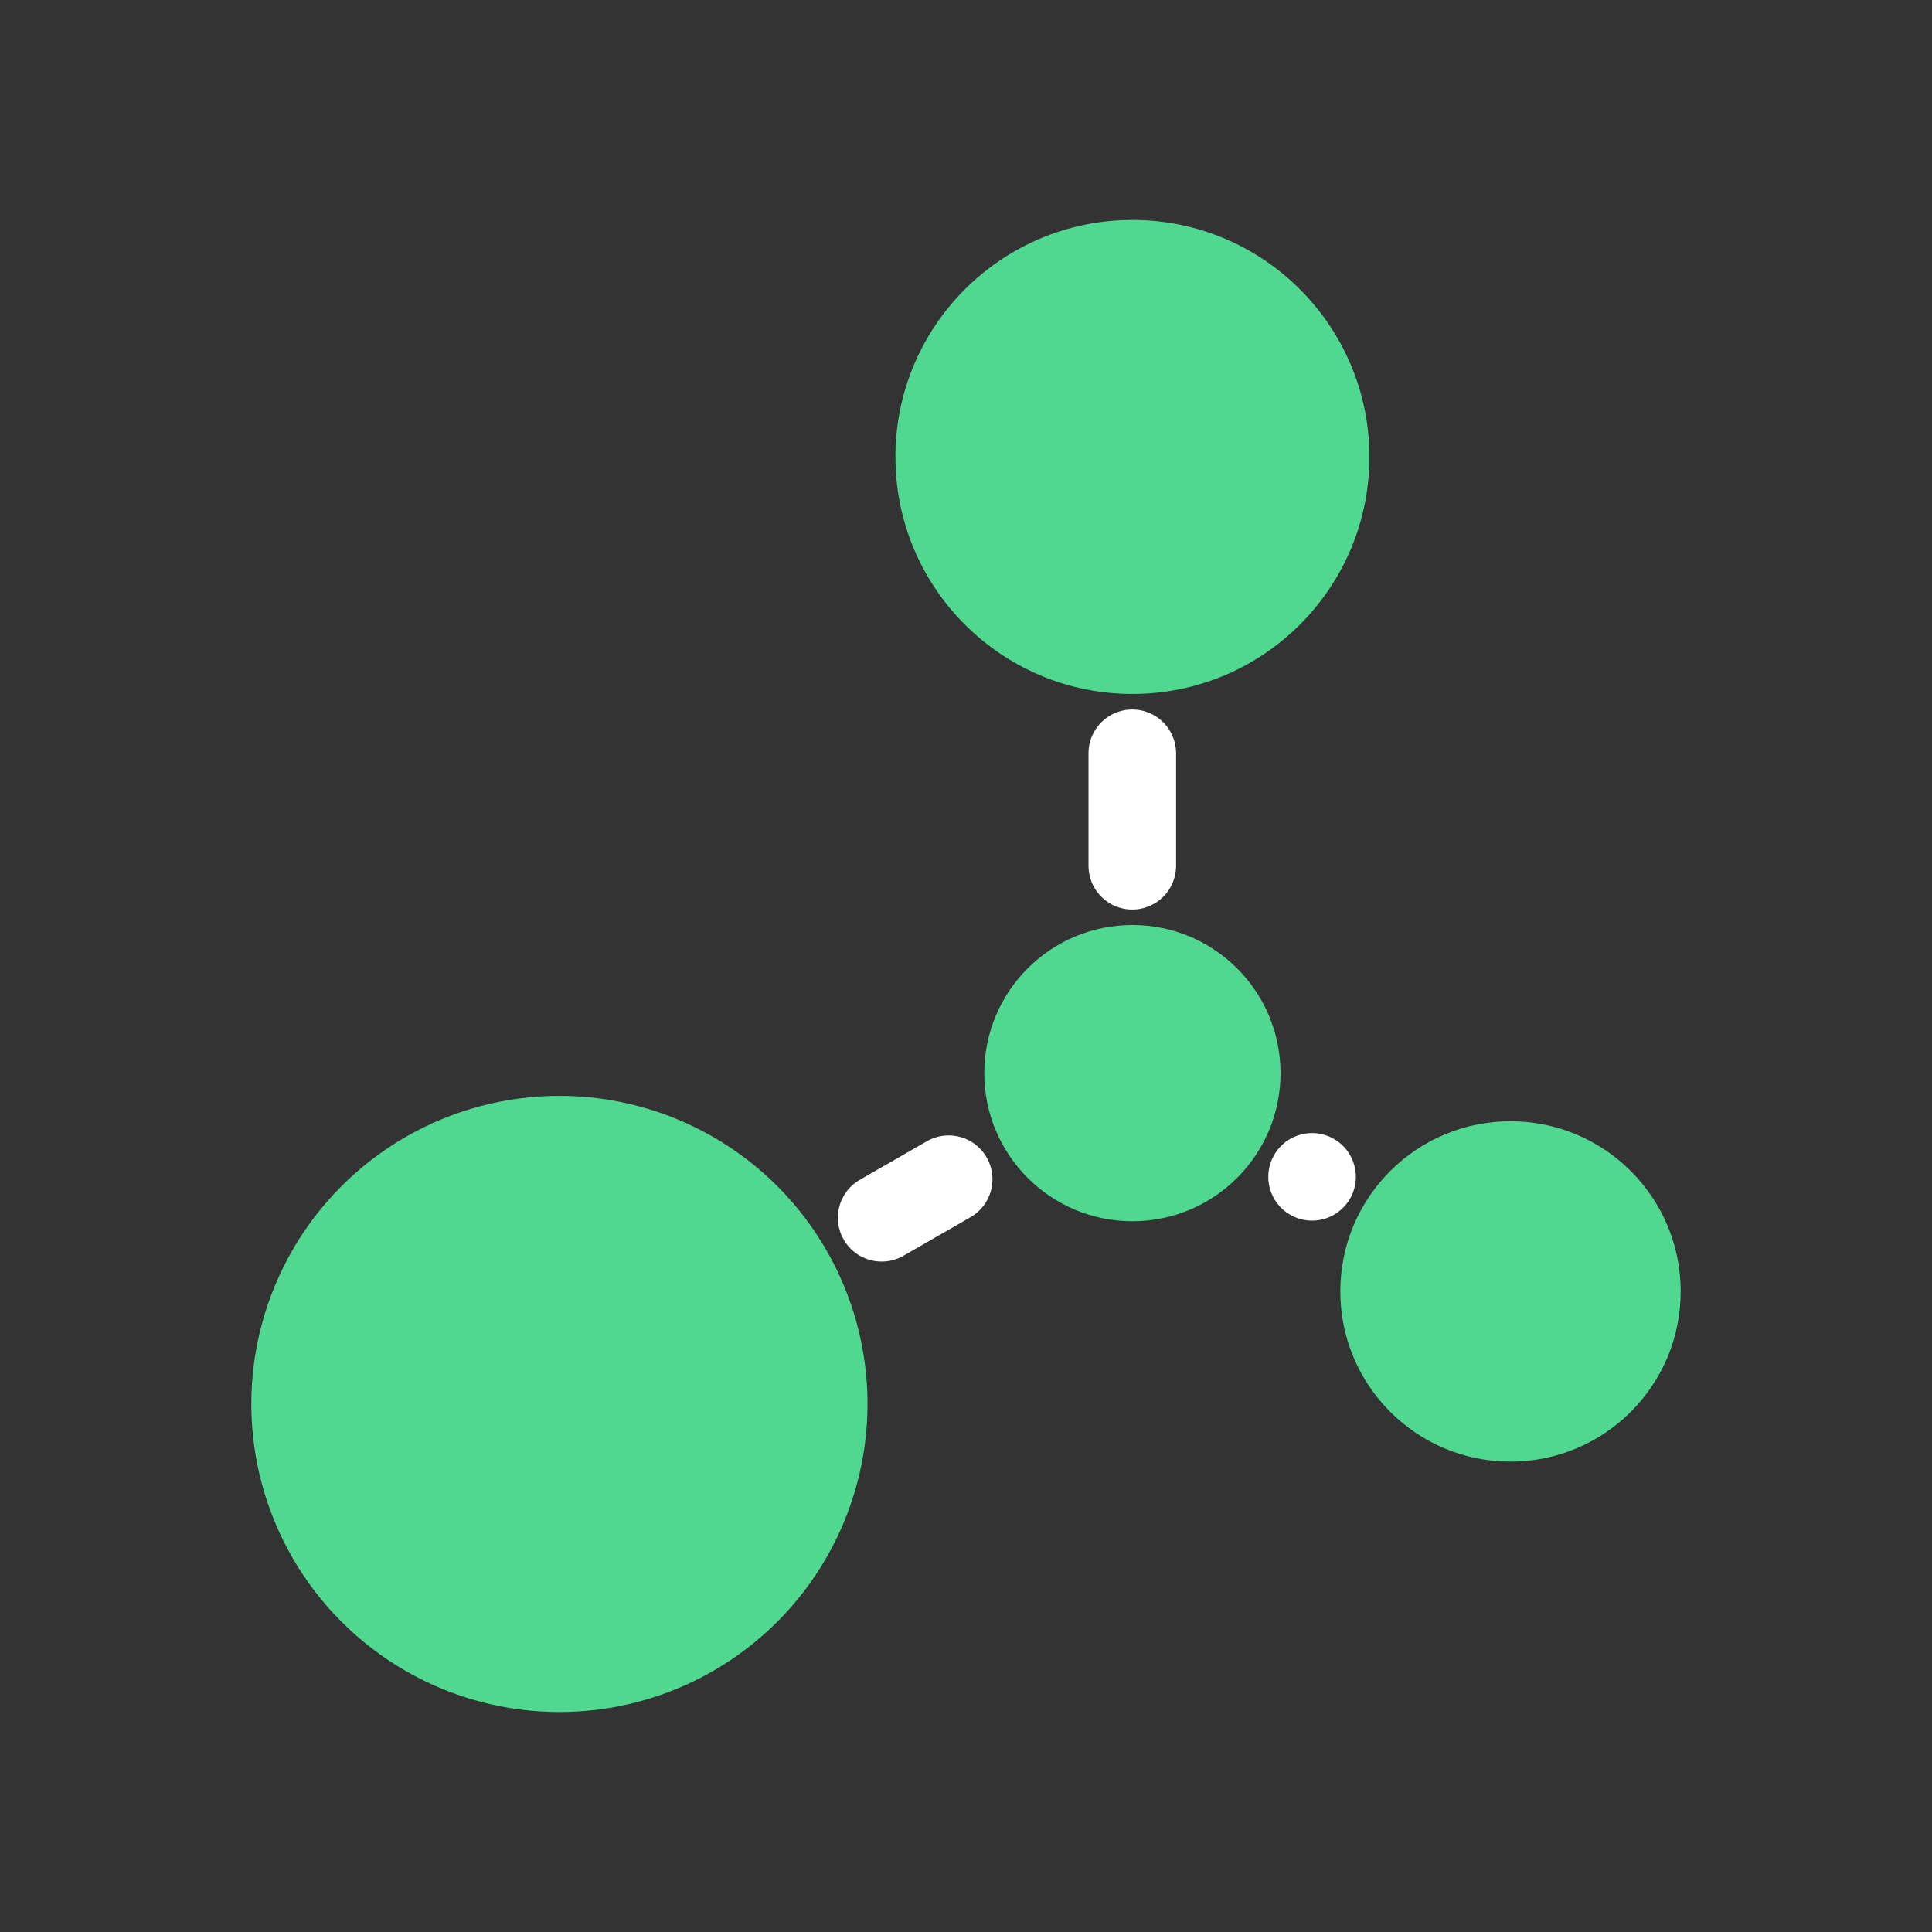 <?xml version="1.0" encoding="UTF-8" standalone="no"?>
<!-- Created with Inkscape (http://www.inkscape.org/) -->

<svg
   width="150mm"
   height="150mm"
   viewBox="0 0 150 150"
   version="1.1"
   id="svg5"
   inkscape:version="1.1.2 (0a00cf5339, 2022-02-04)"
   sodipodi:docname="HUB_2_fixed.svg"
   inkscape:export-filename="/media/adam/F02E98EF2E98B058/Users/majan/DATA/Hub/Web/Grafika/HUB_2_fixed.png"
   inkscape:export-xdpi="169.33333"
   inkscape:export-ydpi="169.33333"
   xmlns:inkscape="http://www.inkscape.org/namespaces/inkscape"
   xmlns:sodipodi="http://sodipodi.sourceforge.net/DTD/sodipodi-0.dtd"
   xmlns="http://www.w3.org/2000/svg"
   xmlns:svg="http://www.w3.org/2000/svg">
  <rect x="0" y="0" width="150" height="150" fill="#333333" stroke="none"/>
  <sodipodi:namedview
     id="namedview7"
     pagecolor="#272727"
     bordercolor="#000000"
     borderopacity="1"
     inkscape:pageshadow="0"
     inkscape:pageopacity="1"
     inkscape:pagecheckerboard="false"
     inkscape:document-units="mm"
     showgrid="false"
     inkscape:zoom="0.70710678"
     inkscape:cx="213.54625"
     inkscape:cy="141.42136"
     inkscape:window-width="1920"
     inkscape:window-height="1056"
     inkscape:window-x="1920"
     inkscape:window-y="0"
     inkscape:window-maximized="1"
     inkscape:current-layer="layer1"
     inkscape:showpageshadow="2"
     inkscape:deskcolor="#d1d1d1"
     lock-margins="true"
     fit-margin-top="0"
     fit-margin-left="0"
     fit-margin-right="0"
     fit-margin-bottom="0" />
  <defs
     id="defs2" />
  <g
     inkscape:label="Vrstva 1"
     inkscape:groupmode="layer"
     id="layer1"
     transform="translate(-27.982,-49.903)">
    <g
       id="g2756"
       transform="translate(15,15)">
      <circle
         style="fill:#50d890;fill-opacity:1;stroke:none;stroke-width:2.502;stroke-miterlimit:4;stroke-dasharray:none;stroke-opacity:1"
         id="path846"
         cx="100.901"
         cy="118.221"
         r="11.5" />
      <circle
         style="fill:#50d890;fill-opacity:1;stroke:none;stroke-width:3.006;stroke-opacity:1"
         id="path846-9"
         cx="130.257"
         cy="135.17"
         r="13.213" />
      <circle
         style="fill:#50d890;fill-opacity:1;stroke:none;stroke-width:4.187;stroke-opacity:1"
         id="path846-9-3"
         cx="100.902"
         cy="70.381"
         r="18.4" />
      <circle
         style="fill:#50d890;fill-opacity:1;stroke:none;stroke-width:5.443;stroke-opacity:1"
         id="path846-9-3-4"
         cx="56.415"
         cy="143.905"
         r="23.92" />
      <path
         style="fill:none;fill-opacity:1;stroke:#ffffff;stroke-width:6.8;stroke-linecap:round;stroke-linejoin:miter;stroke-miterlimit:4;stroke-dasharray:none;stroke-opacity:1"
         d="m 100.892,93.388 v 8.733"
         id="path1485"
         sodipodi:nodetypes="cc" />
      <path
         style="fill:none;fill-opacity:1;stroke:#ffffff;stroke-width:6.8;stroke-linecap:round;stroke-linejoin:miter;stroke-miterlimit:4;stroke-dasharray:none;stroke-opacity:1"
         d="m 86.636,126.458 -5.203,2.992"
         id="path1485-3"
         sodipodi:nodetypes="cc" />
      <ellipse
         style="fill:#ffffff;fill-opacity:1;stroke:none;stroke-width:0.1;stroke-dasharray:none"
         id="path1045"
         cx="-51.931"
         cy="162.6"
         rx="3.4"
         ry="3.4"
         transform="rotate(-60)" />
    </g>
  </g>
</svg>
